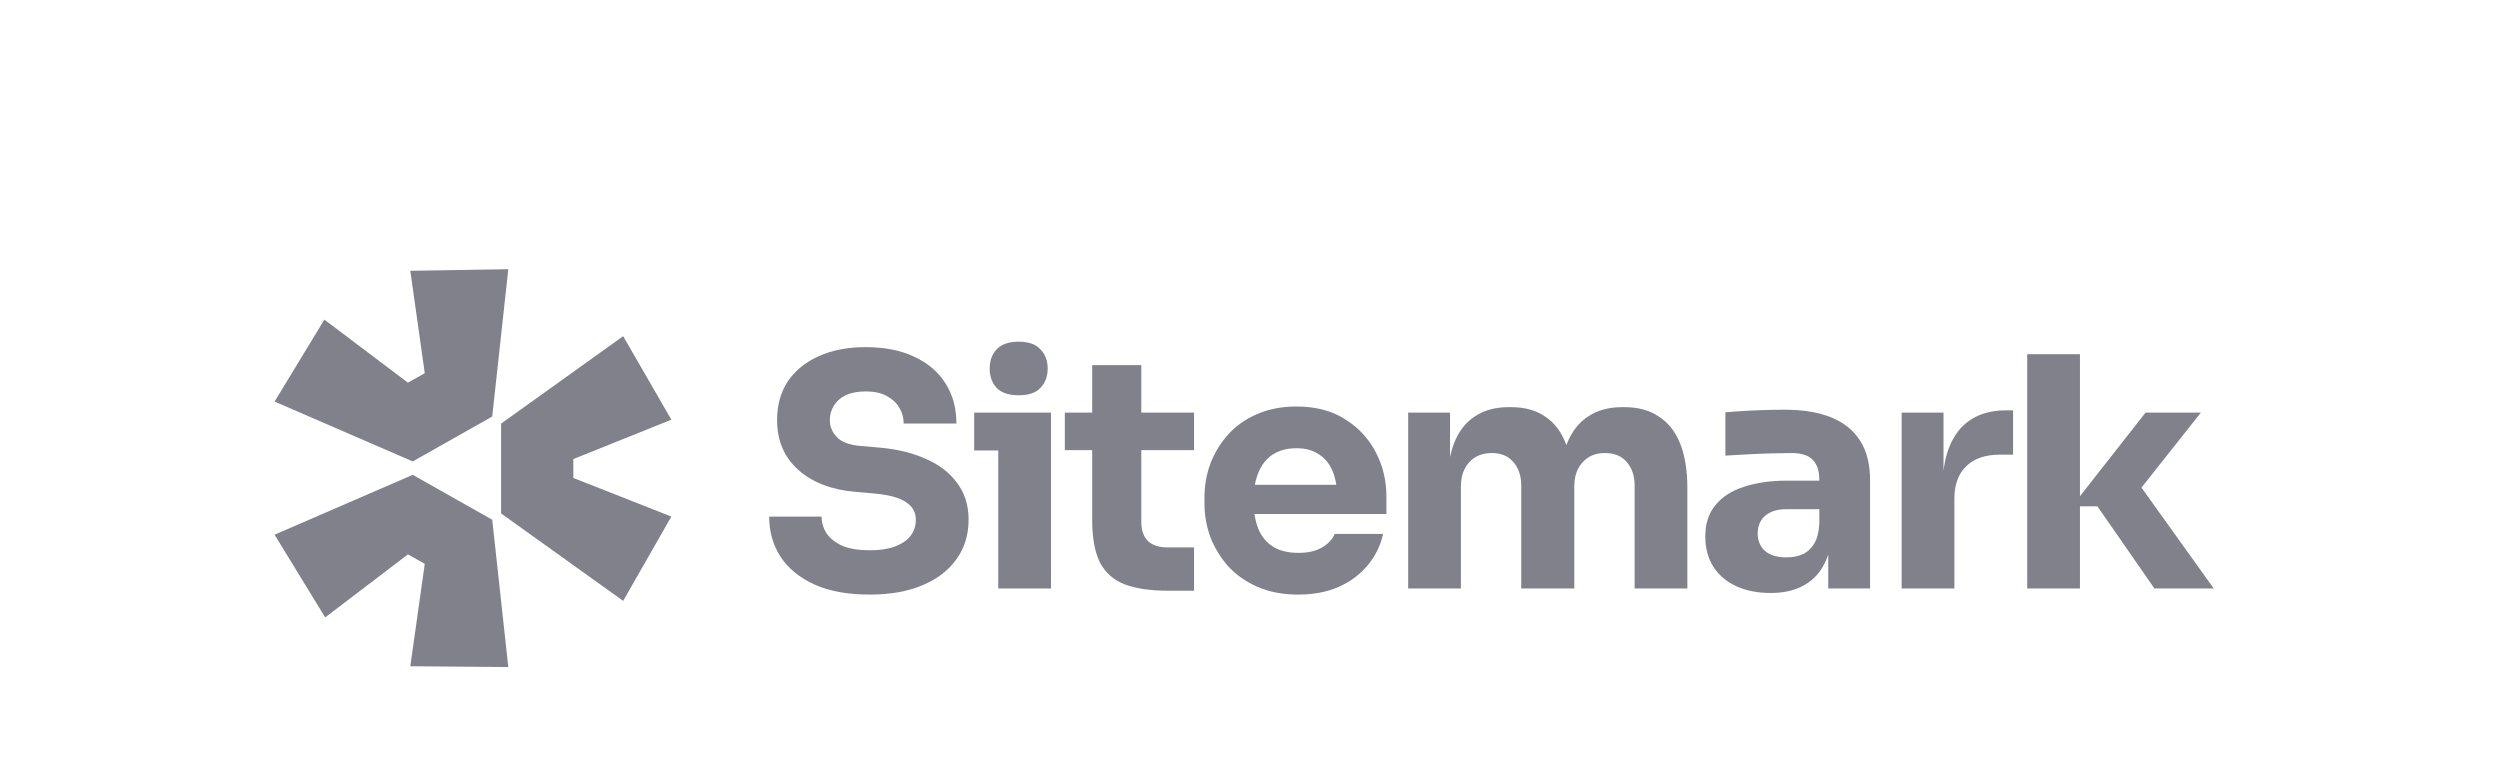 <svg width="211" height="64" viewBox="0 0 211 64" fill="none" xmlns="http://www.w3.org/2000/svg">
<path d="M23.174 45.129L34.834 40.075L41.544 43.865L42.9 56.298L34.63 56.232L35.85 47.588L34.427 46.791L27.445 52.11L23.174 45.129Z" fill="#81818B"/>
<path d="M42.291 43.333L52.594 50.713L56.662 43.599L48.391 40.341V38.745L56.662 35.421L52.594 28.373L42.291 35.753V43.333Z" fill="#81818B"/>
<path d="M41.544 35.155L42.9 22.722L34.63 22.855L35.85 31.498L34.427 32.296L27.377 26.977L23.174 33.892L34.834 38.945L41.544 35.155Z" fill="#81818B"/>
<path d="M84.252 38.02V49.668H88.703V34.824H82.222V38.02H84.252Z" fill="#81818B"/>
<path d="M84.113 32.738C84.521 33.154 85.143 33.361 85.977 33.361C86.812 33.361 87.424 33.154 87.813 32.738C88.221 32.305 88.425 31.763 88.425 31.113C88.425 30.445 88.221 29.903 87.813 29.488C87.424 29.054 86.812 28.837 85.977 28.837C85.143 28.837 84.521 29.054 84.113 29.488C83.724 29.903 83.529 30.445 83.529 31.113C83.529 31.763 83.724 32.305 84.113 32.738Z" fill="#81818B"/>
<path d="M68.758 49.343C70.019 49.903 71.567 50.183 73.403 50.183C75.128 50.183 76.611 49.921 77.854 49.397C79.097 48.874 80.052 48.142 80.719 47.203C81.406 46.246 81.749 45.135 81.749 43.871C81.749 42.643 81.425 41.605 80.775 40.756C80.144 39.889 79.264 39.212 78.132 38.725C77.001 38.219 75.693 37.903 74.21 37.776L72.652 37.641C71.725 37.569 71.057 37.325 70.649 36.91C70.241 36.494 70.037 36.007 70.037 35.447C70.037 35.013 70.149 34.616 70.37 34.255C70.594 33.876 70.927 33.578 71.372 33.361C71.836 33.145 72.402 33.036 73.069 33.036C73.774 33.036 74.358 33.162 74.822 33.415C74.924 33.469 75.021 33.526 75.112 33.587L75.134 33.602C75.168 33.624 75.201 33.648 75.234 33.672C75.516 33.882 75.74 34.13 75.907 34.417C76.147 34.815 76.269 35.257 76.269 35.745H80.719C80.719 34.444 80.413 33.316 79.802 32.359C79.19 31.384 78.309 30.634 77.159 30.11C76.027 29.569 74.664 29.298 73.069 29.298C71.549 29.298 70.232 29.551 69.119 30.056C68.006 30.544 67.135 31.248 66.504 32.169C65.892 33.09 65.586 34.183 65.586 35.447C65.586 37.199 66.189 38.607 67.394 39.673C68.6 40.738 70.213 41.352 72.235 41.515L73.765 41.65C75.007 41.758 75.907 42.002 76.464 42.381C77.019 42.742 77.298 43.239 77.298 43.871C77.298 44.162 77.249 44.434 77.151 44.689C77.079 44.878 76.979 45.057 76.853 45.226C76.555 45.605 76.12 45.903 75.545 46.12C74.97 46.336 74.257 46.444 73.403 46.444C72.457 46.444 71.688 46.318 71.094 46.065C70.501 45.794 70.056 45.442 69.758 45.009C69.481 44.575 69.342 44.106 69.342 43.6H64.918C64.918 44.883 65.243 46.02 65.892 47.013C66.541 47.989 67.496 48.766 68.758 49.343Z" fill="#81818B"/>
<path d="M98.635 49.858C97.095 49.858 95.853 49.677 94.907 49.316C93.961 48.937 93.266 48.314 92.82 47.447C92.394 46.562 92.18 45.37 92.18 43.871V37.993H89.871V34.824H92.18V30.815H96.325V34.824H100.777V37.993H96.325V44.034C96.325 44.738 96.511 45.28 96.882 45.659C97.271 46.02 97.818 46.201 98.523 46.201H100.777V49.858H98.635Z" fill="#81818B"/>
<path fill-rule="evenodd" clip-rule="evenodd" d="M106.136 49.533C107.137 49.966 108.287 50.183 109.585 50.183C110.865 50.183 111.997 49.966 112.979 49.533C113.962 49.099 114.779 48.494 115.427 47.718C116.076 46.941 116.513 46.056 116.735 45.063H112.645C112.46 45.515 112.108 45.894 111.589 46.201C111.069 46.508 110.401 46.662 109.585 46.662C109.08 46.662 108.628 46.603 108.23 46.487C107.927 46.398 107.656 46.276 107.415 46.12C106.859 45.759 106.451 45.253 106.191 44.603C106.119 44.417 106.058 44.224 106.006 44.022C105.953 43.818 105.91 43.605 105.878 43.384H117.013V41.921C117.013 40.566 116.716 39.321 116.123 38.183C115.529 37.027 114.667 36.097 113.536 35.393C112.423 34.67 111.051 34.309 109.418 34.309C108.176 34.309 107.063 34.526 106.08 34.959C105.116 35.375 104.309 35.943 103.66 36.666C103.011 37.388 102.51 38.21 102.157 39.131C101.824 40.034 101.657 40.982 101.657 41.975V42.517C101.657 43.474 101.824 44.413 102.157 45.334C102.51 46.237 103.011 47.058 103.66 47.799C104.327 48.522 105.152 49.099 106.136 49.533ZM105.955 40.705C105.967 40.648 105.98 40.591 105.994 40.536C106.033 40.383 106.077 40.236 106.128 40.096C106.156 40.016 106.187 39.938 106.219 39.862C106.497 39.194 106.906 38.688 107.443 38.345C107.644 38.217 107.862 38.113 108.096 38.033C108.49 37.898 108.931 37.831 109.418 37.831C110.179 37.831 110.809 38.002 111.31 38.345C111.829 38.67 112.219 39.149 112.479 39.781C112.5 39.832 112.519 39.884 112.539 39.936C112.569 40.02 112.598 40.106 112.624 40.194C112.664 40.325 112.698 40.461 112.728 40.601C112.75 40.705 112.769 40.81 112.786 40.919H105.912C105.925 40.846 105.939 40.775 105.955 40.705Z" fill="#81818B"/>
<path d="M118.85 49.668V34.824H122.383V38.563C122.431 38.34 122.486 38.127 122.546 37.922C122.599 37.75 122.655 37.584 122.717 37.424C123.106 36.413 123.69 35.655 124.469 35.149C125.248 34.625 126.203 34.363 127.335 34.363H127.529C128.68 34.363 129.634 34.625 130.395 35.149C131.174 35.655 131.758 36.413 132.147 37.424L132.178 37.501L132.204 37.57C132.222 37.521 132.24 37.472 132.258 37.424C132.666 36.413 133.26 35.655 134.039 35.149C134.818 34.625 135.773 34.363 136.905 34.363H137.099C138.249 34.363 139.213 34.625 139.992 35.149C140.79 35.655 141.393 36.413 141.8 37.424C142.208 38.436 142.413 39.7 142.413 41.217V49.668H137.962V40.973C137.962 40.16 137.739 39.501 137.294 38.995C136.867 38.49 136.255 38.237 135.458 38.237C134.66 38.237 134.03 38.499 133.566 39.023C133.103 39.528 132.871 40.205 132.871 41.054V49.668H128.392V40.973C128.392 40.16 128.169 39.501 127.724 38.995C127.298 38.49 126.694 38.237 125.916 38.237C125.1 38.237 124.46 38.499 123.997 39.023C123.533 39.528 123.301 40.205 123.301 41.054V49.668H118.85Z" fill="#81818B"/>
<path fill-rule="evenodd" clip-rule="evenodd" d="M154.303 46.808V49.669H157.835V40.567C157.835 39.194 157.557 38.075 157.001 37.208C156.444 36.323 155.629 35.664 154.553 35.23C153.496 34.797 152.188 34.58 150.63 34.58C150.293 34.58 149.94 34.584 149.573 34.591C149.356 34.595 149.133 34.601 148.906 34.607C148.293 34.625 147.7 34.652 147.125 34.688L146.686 34.717C146.46 34.733 146.249 34.748 146.049 34.763C145.9 34.774 145.757 34.786 145.623 34.797V38.454C146.198 38.418 146.838 38.381 147.543 38.345C147.74 38.335 147.935 38.326 148.129 38.317C148.409 38.305 148.685 38.294 148.959 38.284C149.175 38.276 149.389 38.27 149.601 38.264C150.269 38.246 150.807 38.237 151.215 38.237C152.03 38.237 152.624 38.426 152.995 38.806C153.366 39.185 153.551 39.754 153.551 40.513V40.567H150.797C149.444 40.567 148.247 40.738 147.208 41.081C146.17 41.406 145.363 41.921 144.789 42.625C144.213 43.312 143.926 44.197 143.926 45.28C143.926 46.273 144.158 47.131 144.621 47.854C145.085 48.557 145.725 49.099 146.541 49.478C147.376 49.858 148.34 50.047 149.434 50.047C150.491 50.047 151.382 49.858 152.105 49.478C152.847 49.099 153.422 48.557 153.83 47.854C153.902 47.735 153.968 47.612 154.031 47.484C154.119 47.303 154.198 47.113 154.267 46.913L154.303 46.808ZM153.551 44.169V42.977H150.769C149.99 42.977 149.388 43.167 148.961 43.546C148.553 43.907 148.349 44.404 148.349 45.036C148.349 45.334 148.4 45.604 148.501 45.848C148.604 46.092 148.757 46.309 148.961 46.499C149.388 46.86 149.99 47.041 150.769 47.041C150.917 47.041 151.061 47.033 151.199 47.02C151.312 47.008 151.422 46.991 151.529 46.97C151.732 46.93 151.925 46.872 152.105 46.797C152.513 46.617 152.847 46.319 153.106 45.903C153.366 45.488 153.515 44.91 153.551 44.169Z" fill="#81818B"/>
<path d="M160.499 49.669V34.824H164.033V39.724C164.202 38.325 164.628 37.197 165.312 36.341C166.24 35.203 167.574 34.634 169.318 34.634H169.903V38.373H168.79C167.566 38.373 166.62 38.697 165.952 39.348C165.284 39.98 164.95 40.901 164.95 42.111V49.669H160.499Z" fill="#81818B"/>
<path d="M175.547 42.734H177.021L181.834 49.669H186.841L180.739 41.152L185.756 34.824H181.083L175.547 41.882V29.894H171.096V49.669H175.547V42.734Z" fill="#81818B"/>
</svg>
